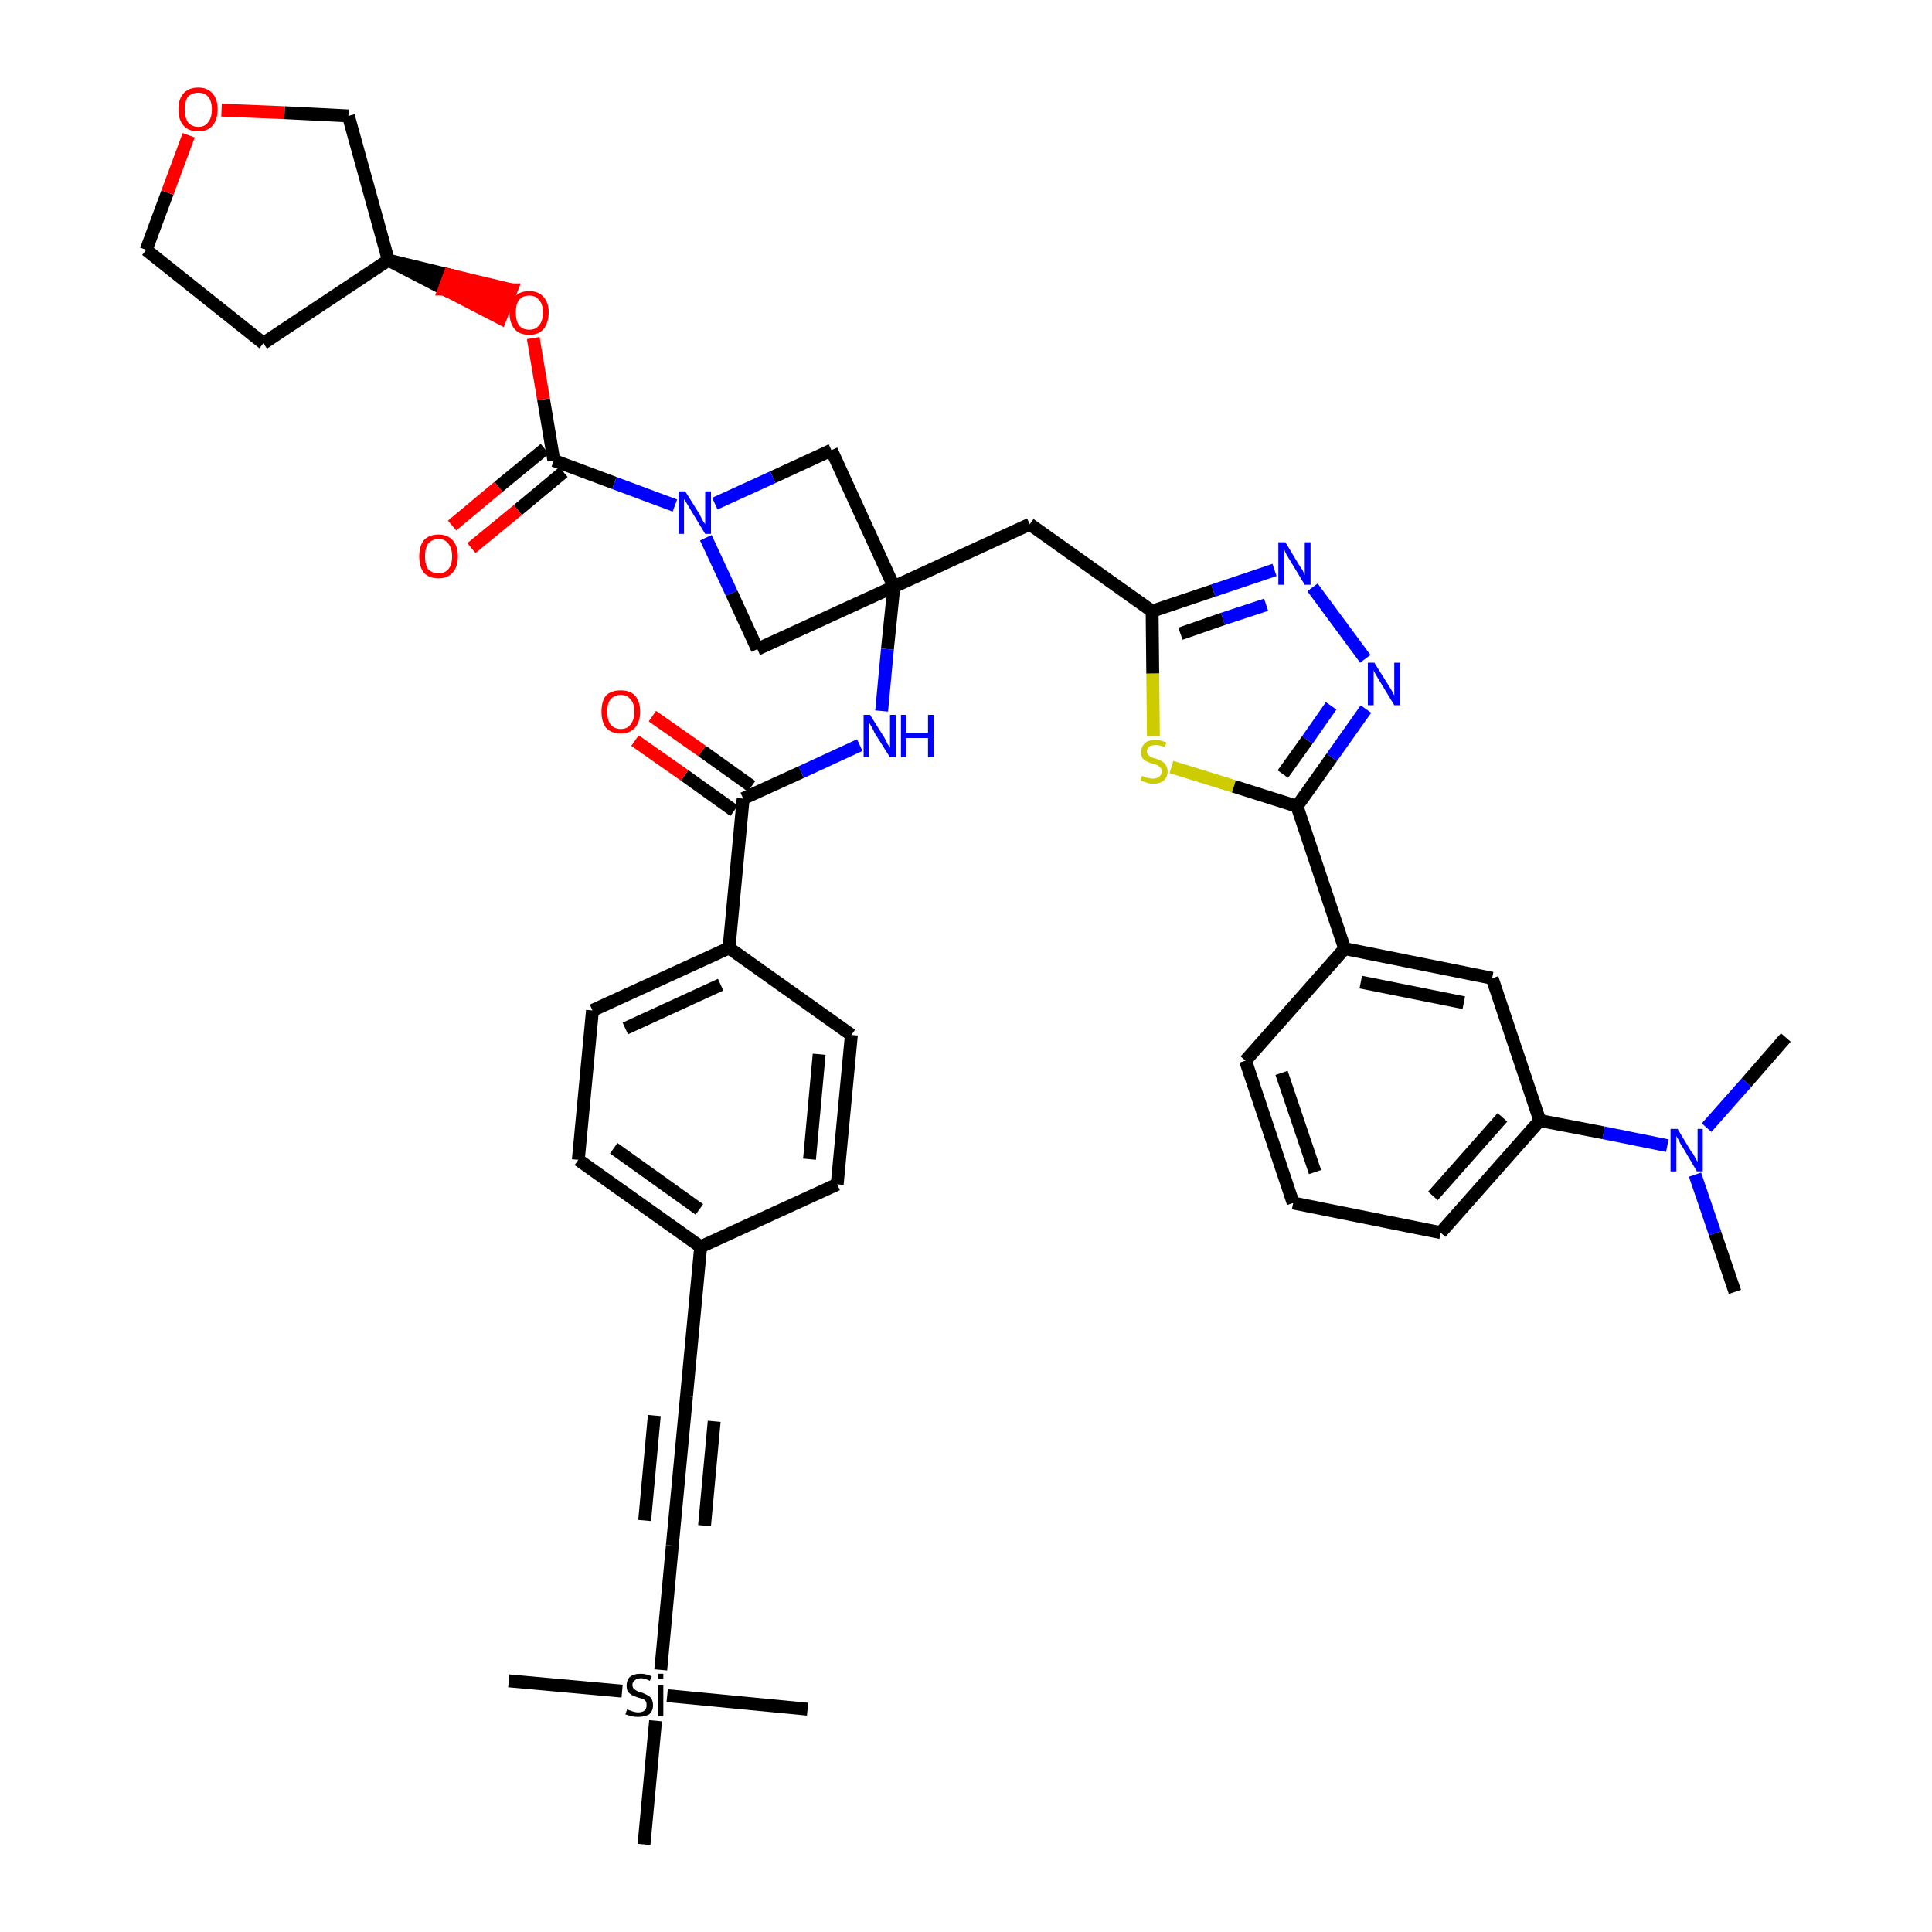 <?xml version='1.0' encoding='iso-8859-1'?>
<svg version='1.1' baseProfile='full'
              xmlns='http://www.w3.org/2000/svg'
                      xmlns:rdkit='http://www.rdkit.org/xml'
                      xmlns:xlink='http://www.w3.org/1999/xlink'
                  xml:space='preserve'
width='300px' height='300px' viewBox='0 0 300 300'>
<!-- END OF HEADER -->
<path class='bond-0 atom-0 atom-1' d='M 269.4,200.6 L 266.3,191.5' style='fill:none;fill-rule:evenodd;stroke:#000000;stroke-width:2.0px;stroke-linecap:butt;stroke-linejoin:miter;stroke-opacity:1' />
<path class='bond-0 atom-0 atom-1' d='M 266.3,191.5 L 263.2,182.4' style='fill:none;fill-rule:evenodd;stroke:#0000FF;stroke-width:2.0px;stroke-linecap:butt;stroke-linejoin:miter;stroke-opacity:1' />
<path class='bond-1 atom-1 atom-2' d='M 265.0,175.1 L 271.2,168.1' style='fill:none;fill-rule:evenodd;stroke:#0000FF;stroke-width:2.0px;stroke-linecap:butt;stroke-linejoin:miter;stroke-opacity:1' />
<path class='bond-1 atom-1 atom-2' d='M 271.2,168.1 L 277.3,161.1' style='fill:none;fill-rule:evenodd;stroke:#000000;stroke-width:2.0px;stroke-linecap:butt;stroke-linejoin:miter;stroke-opacity:1' />
<path class='bond-2 atom-1 atom-3' d='M 258.9,177.9 L 249.0,175.9' style='fill:none;fill-rule:evenodd;stroke:#0000FF;stroke-width:2.0px;stroke-linecap:butt;stroke-linejoin:miter;stroke-opacity:1' />
<path class='bond-2 atom-1 atom-3' d='M 249.0,175.9 L 239.1,174.0' style='fill:none;fill-rule:evenodd;stroke:#000000;stroke-width:2.0px;stroke-linecap:butt;stroke-linejoin:miter;stroke-opacity:1' />
<path class='bond-3 atom-3 atom-4' d='M 239.1,174.0 L 223.7,191.4' style='fill:none;fill-rule:evenodd;stroke:#000000;stroke-width:2.0px;stroke-linecap:butt;stroke-linejoin:miter;stroke-opacity:1' />
<path class='bond-3 atom-3 atom-4' d='M 233.3,173.5 L 222.5,185.7' style='fill:none;fill-rule:evenodd;stroke:#000000;stroke-width:2.0px;stroke-linecap:butt;stroke-linejoin:miter;stroke-opacity:1' />
<path class='bond-41 atom-41 atom-3' d='M 231.7,151.9 L 239.1,174.0' style='fill:none;fill-rule:evenodd;stroke:#000000;stroke-width:2.0px;stroke-linecap:butt;stroke-linejoin:miter;stroke-opacity:1' />
<path class='bond-4 atom-4 atom-5' d='M 223.7,191.4 L 200.8,186.8' style='fill:none;fill-rule:evenodd;stroke:#000000;stroke-width:2.0px;stroke-linecap:butt;stroke-linejoin:miter;stroke-opacity:1' />
<path class='bond-5 atom-5 atom-6' d='M 200.8,186.8 L 193.4,164.7' style='fill:none;fill-rule:evenodd;stroke:#000000;stroke-width:2.0px;stroke-linecap:butt;stroke-linejoin:miter;stroke-opacity:1' />
<path class='bond-5 atom-5 atom-6' d='M 204.2,182.0 L 199.0,166.6' style='fill:none;fill-rule:evenodd;stroke:#000000;stroke-width:2.0px;stroke-linecap:butt;stroke-linejoin:miter;stroke-opacity:1' />
<path class='bond-6 atom-6 atom-7' d='M 193.4,164.7 L 208.8,147.3' style='fill:none;fill-rule:evenodd;stroke:#000000;stroke-width:2.0px;stroke-linecap:butt;stroke-linejoin:miter;stroke-opacity:1' />
<path class='bond-7 atom-7 atom-8' d='M 208.8,147.3 L 201.4,125.2' style='fill:none;fill-rule:evenodd;stroke:#000000;stroke-width:2.0px;stroke-linecap:butt;stroke-linejoin:miter;stroke-opacity:1' />
<path class='bond-40 atom-7 atom-41' d='M 208.8,147.3 L 231.7,151.9' style='fill:none;fill-rule:evenodd;stroke:#000000;stroke-width:2.0px;stroke-linecap:butt;stroke-linejoin:miter;stroke-opacity:1' />
<path class='bond-40 atom-7 atom-41' d='M 211.3,152.5 L 227.3,155.7' style='fill:none;fill-rule:evenodd;stroke:#000000;stroke-width:2.0px;stroke-linecap:butt;stroke-linejoin:miter;stroke-opacity:1' />
<path class='bond-8 atom-8 atom-9' d='M 201.4,125.2 L 206.8,117.6' style='fill:none;fill-rule:evenodd;stroke:#000000;stroke-width:2.0px;stroke-linecap:butt;stroke-linejoin:miter;stroke-opacity:1' />
<path class='bond-8 atom-8 atom-9' d='M 206.8,117.6 L 212.1,110.1' style='fill:none;fill-rule:evenodd;stroke:#0000FF;stroke-width:2.0px;stroke-linecap:butt;stroke-linejoin:miter;stroke-opacity:1' />
<path class='bond-8 atom-8 atom-9' d='M 199.2,120.2 L 203.0,114.9' style='fill:none;fill-rule:evenodd;stroke:#000000;stroke-width:2.0px;stroke-linecap:butt;stroke-linejoin:miter;stroke-opacity:1' />
<path class='bond-8 atom-8 atom-9' d='M 203.0,114.9 L 206.7,109.6' style='fill:none;fill-rule:evenodd;stroke:#0000FF;stroke-width:2.0px;stroke-linecap:butt;stroke-linejoin:miter;stroke-opacity:1' />
<path class='bond-42 atom-40 atom-8' d='M 181.9,119.1 L 191.6,122.1' style='fill:none;fill-rule:evenodd;stroke:#CCCC00;stroke-width:2.0px;stroke-linecap:butt;stroke-linejoin:miter;stroke-opacity:1' />
<path class='bond-42 atom-40 atom-8' d='M 191.6,122.1 L 201.4,125.2' style='fill:none;fill-rule:evenodd;stroke:#000000;stroke-width:2.0px;stroke-linecap:butt;stroke-linejoin:miter;stroke-opacity:1' />
<path class='bond-9 atom-9 atom-10' d='M 212.0,102.3 L 203.8,91.2' style='fill:none;fill-rule:evenodd;stroke:#0000FF;stroke-width:2.0px;stroke-linecap:butt;stroke-linejoin:miter;stroke-opacity:1' />
<path class='bond-10 atom-10 atom-11' d='M 197.9,88.5 L 188.4,91.7' style='fill:none;fill-rule:evenodd;stroke:#0000FF;stroke-width:2.0px;stroke-linecap:butt;stroke-linejoin:miter;stroke-opacity:1' />
<path class='bond-10 atom-10 atom-11' d='M 188.4,91.7 L 178.9,94.9' style='fill:none;fill-rule:evenodd;stroke:#000000;stroke-width:2.0px;stroke-linecap:butt;stroke-linejoin:miter;stroke-opacity:1' />
<path class='bond-10 atom-10 atom-11' d='M 196.6,93.9 L 189.9,96.1' style='fill:none;fill-rule:evenodd;stroke:#0000FF;stroke-width:2.0px;stroke-linecap:butt;stroke-linejoin:miter;stroke-opacity:1' />
<path class='bond-10 atom-10 atom-11' d='M 189.9,96.1 L 183.3,98.4' style='fill:none;fill-rule:evenodd;stroke:#000000;stroke-width:2.0px;stroke-linecap:butt;stroke-linejoin:miter;stroke-opacity:1' />
<path class='bond-11 atom-11 atom-12' d='M 178.9,94.9 L 159.9,81.4' style='fill:none;fill-rule:evenodd;stroke:#000000;stroke-width:2.0px;stroke-linecap:butt;stroke-linejoin:miter;stroke-opacity:1' />
<path class='bond-39 atom-11 atom-40' d='M 178.9,94.9 L 179.0,104.6' style='fill:none;fill-rule:evenodd;stroke:#000000;stroke-width:2.0px;stroke-linecap:butt;stroke-linejoin:miter;stroke-opacity:1' />
<path class='bond-39 atom-11 atom-40' d='M 179.0,104.6 L 179.1,114.3' style='fill:none;fill-rule:evenodd;stroke:#CCCC00;stroke-width:2.0px;stroke-linecap:butt;stroke-linejoin:miter;stroke-opacity:1' />
<path class='bond-12 atom-12 atom-13' d='M 159.9,81.4 L 138.8,91.1' style='fill:none;fill-rule:evenodd;stroke:#000000;stroke-width:2.0px;stroke-linecap:butt;stroke-linejoin:miter;stroke-opacity:1' />
<path class='bond-13 atom-13 atom-14' d='M 138.8,91.1 L 137.8,100.8' style='fill:none;fill-rule:evenodd;stroke:#000000;stroke-width:2.0px;stroke-linecap:butt;stroke-linejoin:miter;stroke-opacity:1' />
<path class='bond-13 atom-13 atom-14' d='M 137.8,100.8 L 136.9,110.4' style='fill:none;fill-rule:evenodd;stroke:#0000FF;stroke-width:2.0px;stroke-linecap:butt;stroke-linejoin:miter;stroke-opacity:1' />
<path class='bond-28 atom-13 atom-29' d='M 138.8,91.1 L 129.1,69.9' style='fill:none;fill-rule:evenodd;stroke:#000000;stroke-width:2.0px;stroke-linecap:butt;stroke-linejoin:miter;stroke-opacity:1' />
<path class='bond-43 atom-39 atom-13' d='M 117.6,100.8 L 138.8,91.1' style='fill:none;fill-rule:evenodd;stroke:#000000;stroke-width:2.0px;stroke-linecap:butt;stroke-linejoin:miter;stroke-opacity:1' />
<path class='bond-14 atom-14 atom-15' d='M 133.5,115.7 L 124.4,119.9' style='fill:none;fill-rule:evenodd;stroke:#0000FF;stroke-width:2.0px;stroke-linecap:butt;stroke-linejoin:miter;stroke-opacity:1' />
<path class='bond-14 atom-14 atom-15' d='M 124.4,119.9 L 115.4,124.0' style='fill:none;fill-rule:evenodd;stroke:#000000;stroke-width:2.0px;stroke-linecap:butt;stroke-linejoin:miter;stroke-opacity:1' />
<path class='bond-15 atom-15 atom-16' d='M 116.7,122.1 L 109.0,116.6' style='fill:none;fill-rule:evenodd;stroke:#000000;stroke-width:2.0px;stroke-linecap:butt;stroke-linejoin:miter;stroke-opacity:1' />
<path class='bond-15 atom-15 atom-16' d='M 109.0,116.6 L 101.3,111.2' style='fill:none;fill-rule:evenodd;stroke:#FF0000;stroke-width:2.0px;stroke-linecap:butt;stroke-linejoin:miter;stroke-opacity:1' />
<path class='bond-15 atom-15 atom-16' d='M 114.0,125.9 L 106.3,120.4' style='fill:none;fill-rule:evenodd;stroke:#000000;stroke-width:2.0px;stroke-linecap:butt;stroke-linejoin:miter;stroke-opacity:1' />
<path class='bond-15 atom-15 atom-16' d='M 106.3,120.4 L 98.6,115.0' style='fill:none;fill-rule:evenodd;stroke:#FF0000;stroke-width:2.0px;stroke-linecap:butt;stroke-linejoin:miter;stroke-opacity:1' />
<path class='bond-16 atom-15 atom-17' d='M 115.4,124.0 L 113.2,147.2' style='fill:none;fill-rule:evenodd;stroke:#000000;stroke-width:2.0px;stroke-linecap:butt;stroke-linejoin:miter;stroke-opacity:1' />
<path class='bond-17 atom-17 atom-18' d='M 113.2,147.2 L 92.0,156.9' style='fill:none;fill-rule:evenodd;stroke:#000000;stroke-width:2.0px;stroke-linecap:butt;stroke-linejoin:miter;stroke-opacity:1' />
<path class='bond-17 atom-17 atom-18' d='M 111.9,152.9 L 97.1,159.7' style='fill:none;fill-rule:evenodd;stroke:#000000;stroke-width:2.0px;stroke-linecap:butt;stroke-linejoin:miter;stroke-opacity:1' />
<path class='bond-44 atom-28 atom-17' d='M 132.2,160.7 L 113.2,147.2' style='fill:none;fill-rule:evenodd;stroke:#000000;stroke-width:2.0px;stroke-linecap:butt;stroke-linejoin:miter;stroke-opacity:1' />
<path class='bond-18 atom-18 atom-19' d='M 92.0,156.9 L 89.8,180.1' style='fill:none;fill-rule:evenodd;stroke:#000000;stroke-width:2.0px;stroke-linecap:butt;stroke-linejoin:miter;stroke-opacity:1' />
<path class='bond-19 atom-19 atom-20' d='M 89.8,180.1 L 108.8,193.6' style='fill:none;fill-rule:evenodd;stroke:#000000;stroke-width:2.0px;stroke-linecap:butt;stroke-linejoin:miter;stroke-opacity:1' />
<path class='bond-19 atom-19 atom-20' d='M 95.3,178.3 L 108.6,187.8' style='fill:none;fill-rule:evenodd;stroke:#000000;stroke-width:2.0px;stroke-linecap:butt;stroke-linejoin:miter;stroke-opacity:1' />
<path class='bond-20 atom-20 atom-21' d='M 108.8,193.6 L 106.6,216.8' style='fill:none;fill-rule:evenodd;stroke:#000000;stroke-width:2.0px;stroke-linecap:butt;stroke-linejoin:miter;stroke-opacity:1' />
<path class='bond-26 atom-20 atom-27' d='M 108.8,193.6 L 130.0,183.9' style='fill:none;fill-rule:evenodd;stroke:#000000;stroke-width:2.0px;stroke-linecap:butt;stroke-linejoin:miter;stroke-opacity:1' />
<path class='bond-21 atom-21 atom-22' d='M 106.6,216.8 L 104.4,240.0' style='fill:none;fill-rule:evenodd;stroke:#000000;stroke-width:2.0px;stroke-linecap:butt;stroke-linejoin:miter;stroke-opacity:1' />
<path class='bond-21 atom-21 atom-22' d='M 101.6,219.8 L 100.1,236.1' style='fill:none;fill-rule:evenodd;stroke:#000000;stroke-width:2.0px;stroke-linecap:butt;stroke-linejoin:miter;stroke-opacity:1' />
<path class='bond-21 atom-21 atom-22' d='M 110.9,220.7 L 109.4,236.9' style='fill:none;fill-rule:evenodd;stroke:#000000;stroke-width:2.0px;stroke-linecap:butt;stroke-linejoin:miter;stroke-opacity:1' />
<path class='bond-22 atom-22 atom-23' d='M 104.4,240.0 L 102.6,259.3' style='fill:none;fill-rule:evenodd;stroke:#000000;stroke-width:2.0px;stroke-linecap:butt;stroke-linejoin:miter;stroke-opacity:1' />
<path class='bond-23 atom-23 atom-24' d='M 96.6,262.6 L 79.0,261.0' style='fill:none;fill-rule:evenodd;stroke:#000000;stroke-width:2.0px;stroke-linecap:butt;stroke-linejoin:miter;stroke-opacity:1' />
<path class='bond-24 atom-23 atom-25' d='M 103.6,263.3 L 125.4,265.4' style='fill:none;fill-rule:evenodd;stroke:#000000;stroke-width:2.0px;stroke-linecap:butt;stroke-linejoin:miter;stroke-opacity:1' />
<path class='bond-25 atom-23 atom-26' d='M 101.8,267.2 L 100.0,286.4' style='fill:none;fill-rule:evenodd;stroke:#000000;stroke-width:2.0px;stroke-linecap:butt;stroke-linejoin:miter;stroke-opacity:1' />
<path class='bond-27 atom-27 atom-28' d='M 130.0,183.9 L 132.2,160.7' style='fill:none;fill-rule:evenodd;stroke:#000000;stroke-width:2.0px;stroke-linecap:butt;stroke-linejoin:miter;stroke-opacity:1' />
<path class='bond-27 atom-27 atom-28' d='M 125.7,180.0 L 127.2,163.7' style='fill:none;fill-rule:evenodd;stroke:#000000;stroke-width:2.0px;stroke-linecap:butt;stroke-linejoin:miter;stroke-opacity:1' />
<path class='bond-29 atom-29 atom-30' d='M 129.1,69.9 L 120.0,74.1' style='fill:none;fill-rule:evenodd;stroke:#000000;stroke-width:2.0px;stroke-linecap:butt;stroke-linejoin:miter;stroke-opacity:1' />
<path class='bond-29 atom-29 atom-30' d='M 120.0,74.1 L 111.0,78.2' style='fill:none;fill-rule:evenodd;stroke:#0000FF;stroke-width:2.0px;stroke-linecap:butt;stroke-linejoin:miter;stroke-opacity:1' />
<path class='bond-30 atom-30 atom-31' d='M 104.8,78.5 L 95.4,75.0' style='fill:none;fill-rule:evenodd;stroke:#0000FF;stroke-width:2.0px;stroke-linecap:butt;stroke-linejoin:miter;stroke-opacity:1' />
<path class='bond-30 atom-30 atom-31' d='M 95.4,75.0 L 86.0,71.5' style='fill:none;fill-rule:evenodd;stroke:#000000;stroke-width:2.0px;stroke-linecap:butt;stroke-linejoin:miter;stroke-opacity:1' />
<path class='bond-38 atom-30 atom-39' d='M 109.6,83.5 L 113.6,92.1' style='fill:none;fill-rule:evenodd;stroke:#0000FF;stroke-width:2.0px;stroke-linecap:butt;stroke-linejoin:miter;stroke-opacity:1' />
<path class='bond-38 atom-30 atom-39' d='M 113.6,92.1 L 117.6,100.8' style='fill:none;fill-rule:evenodd;stroke:#000000;stroke-width:2.0px;stroke-linecap:butt;stroke-linejoin:miter;stroke-opacity:1' />
<path class='bond-31 atom-31 atom-32' d='M 84.6,69.7 L 77.4,75.6' style='fill:none;fill-rule:evenodd;stroke:#000000;stroke-width:2.0px;stroke-linecap:butt;stroke-linejoin:miter;stroke-opacity:1' />
<path class='bond-31 atom-31 atom-32' d='M 77.4,75.6 L 70.2,81.6' style='fill:none;fill-rule:evenodd;stroke:#FF0000;stroke-width:2.0px;stroke-linecap:butt;stroke-linejoin:miter;stroke-opacity:1' />
<path class='bond-31 atom-31 atom-32' d='M 87.5,73.3 L 80.4,79.2' style='fill:none;fill-rule:evenodd;stroke:#000000;stroke-width:2.0px;stroke-linecap:butt;stroke-linejoin:miter;stroke-opacity:1' />
<path class='bond-31 atom-31 atom-32' d='M 80.4,79.2 L 73.2,85.1' style='fill:none;fill-rule:evenodd;stroke:#FF0000;stroke-width:2.0px;stroke-linecap:butt;stroke-linejoin:miter;stroke-opacity:1' />
<path class='bond-32 atom-31 atom-33' d='M 86.0,71.5 L 84.4,62.0' style='fill:none;fill-rule:evenodd;stroke:#000000;stroke-width:2.0px;stroke-linecap:butt;stroke-linejoin:miter;stroke-opacity:1' />
<path class='bond-32 atom-31 atom-33' d='M 84.4,62.0 L 82.8,52.5' style='fill:none;fill-rule:evenodd;stroke:#FF0000;stroke-width:2.0px;stroke-linecap:butt;stroke-linejoin:miter;stroke-opacity:1' />
<path class='bond-33 atom-34 atom-33' d='M 60.3,40.4 L 69.0,44.9 L 69.8,42.7 Z' style='fill:#000000;fill-rule:evenodd;fill-opacity:1;stroke:#000000;stroke-width:2.0px;stroke-linecap:butt;stroke-linejoin:miter;stroke-opacity:1;' />
<path class='bond-33 atom-34 atom-33' d='M 69.0,44.9 L 79.4,45.0 L 77.7,49.4 Z' style='fill:#FF0000;fill-rule:evenodd;fill-opacity:1;stroke:#FF0000;stroke-width:2.0px;stroke-linecap:butt;stroke-linejoin:miter;stroke-opacity:1;' />
<path class='bond-33 atom-34 atom-33' d='M 69.0,44.9 L 69.8,42.7 L 79.4,45.0 Z' style='fill:#FF0000;fill-rule:evenodd;fill-opacity:1;stroke:#FF0000;stroke-width:2.0px;stroke-linecap:butt;stroke-linejoin:miter;stroke-opacity:1;' />
<path class='bond-34 atom-34 atom-35' d='M 60.3,40.4 L 40.9,53.3' style='fill:none;fill-rule:evenodd;stroke:#000000;stroke-width:2.0px;stroke-linecap:butt;stroke-linejoin:miter;stroke-opacity:1' />
<path class='bond-45 atom-38 atom-34' d='M 54.1,18.0 L 60.3,40.4' style='fill:none;fill-rule:evenodd;stroke:#000000;stroke-width:2.0px;stroke-linecap:butt;stroke-linejoin:miter;stroke-opacity:1' />
<path class='bond-35 atom-35 atom-36' d='M 40.9,53.3 L 22.7,38.8' style='fill:none;fill-rule:evenodd;stroke:#000000;stroke-width:2.0px;stroke-linecap:butt;stroke-linejoin:miter;stroke-opacity:1' />
<path class='bond-36 atom-36 atom-37' d='M 22.7,38.8 L 26.0,29.9' style='fill:none;fill-rule:evenodd;stroke:#000000;stroke-width:2.0px;stroke-linecap:butt;stroke-linejoin:miter;stroke-opacity:1' />
<path class='bond-36 atom-36 atom-37' d='M 26.0,29.9 L 29.3,21.0' style='fill:none;fill-rule:evenodd;stroke:#FF0000;stroke-width:2.0px;stroke-linecap:butt;stroke-linejoin:miter;stroke-opacity:1' />
<path class='bond-37 atom-37 atom-38' d='M 34.4,17.1 L 44.2,17.5' style='fill:none;fill-rule:evenodd;stroke:#FF0000;stroke-width:2.0px;stroke-linecap:butt;stroke-linejoin:miter;stroke-opacity:1' />
<path class='bond-37 atom-37 atom-38' d='M 44.2,17.5 L 54.1,18.0' style='fill:none;fill-rule:evenodd;stroke:#000000;stroke-width:2.0px;stroke-linecap:butt;stroke-linejoin:miter;stroke-opacity:1' />
<path  class='atom-1' d='M 260.5 175.3
L 262.6 178.8
Q 262.9 179.1, 263.2 179.7
Q 263.5 180.3, 263.6 180.4
L 263.6 175.3
L 264.4 175.3
L 264.4 181.9
L 263.5 181.9
L 261.2 178.0
Q 260.9 177.6, 260.7 177.1
Q 260.4 176.6, 260.3 176.4
L 260.3 181.9
L 259.4 181.9
L 259.4 175.3
L 260.5 175.3
' fill='#0000FF'/>
<path  class='atom-9' d='M 213.4 102.9
L 215.6 106.4
Q 215.8 106.7, 216.2 107.4
Q 216.5 108.0, 216.5 108.0
L 216.5 102.9
L 217.4 102.9
L 217.4 109.5
L 216.5 109.5
L 214.2 105.7
Q 213.9 105.2, 213.6 104.7
Q 213.3 104.2, 213.3 104.0
L 213.3 109.5
L 212.4 109.5
L 212.4 102.9
L 213.4 102.9
' fill='#0000FF'/>
<path  class='atom-10' d='M 199.6 84.2
L 201.7 87.7
Q 201.9 88.0, 202.3 88.6
Q 202.6 89.3, 202.6 89.3
L 202.6 84.2
L 203.5 84.2
L 203.5 90.8
L 202.6 90.8
L 200.3 87.0
Q 200.0 86.5, 199.7 86.0
Q 199.5 85.5, 199.4 85.3
L 199.4 90.8
L 198.5 90.8
L 198.5 84.2
L 199.6 84.2
' fill='#0000FF'/>
<path  class='atom-14' d='M 135.1 111.0
L 137.3 114.5
Q 137.5 114.8, 137.8 115.5
Q 138.2 116.1, 138.2 116.1
L 138.2 111.0
L 139.1 111.0
L 139.1 117.6
L 138.2 117.6
L 135.8 113.8
Q 135.6 113.3, 135.3 112.8
Q 135.0 112.3, 134.9 112.1
L 134.9 117.6
L 134.1 117.6
L 134.1 111.0
L 135.1 111.0
' fill='#0000FF'/>
<path  class='atom-14' d='M 139.9 111.0
L 140.7 111.0
L 140.7 113.8
L 144.1 113.8
L 144.1 111.0
L 145.0 111.0
L 145.0 117.6
L 144.1 117.6
L 144.1 114.6
L 140.7 114.6
L 140.7 117.6
L 139.9 117.6
L 139.9 111.0
' fill='#0000FF'/>
<path  class='atom-16' d='M 93.4 110.5
Q 93.4 108.9, 94.1 108.0
Q 94.9 107.2, 96.4 107.2
Q 97.8 107.2, 98.6 108.0
Q 99.4 108.9, 99.4 110.5
Q 99.4 112.1, 98.6 113.0
Q 97.8 113.9, 96.4 113.9
Q 94.9 113.9, 94.1 113.0
Q 93.4 112.1, 93.4 110.5
M 96.4 113.2
Q 97.4 113.2, 97.9 112.5
Q 98.5 111.8, 98.5 110.5
Q 98.5 109.2, 97.9 108.6
Q 97.4 107.9, 96.4 107.9
Q 95.4 107.9, 94.8 108.6
Q 94.3 109.2, 94.3 110.5
Q 94.3 111.8, 94.8 112.5
Q 95.4 113.2, 96.4 113.2
' fill='#FF0000'/>
<path  class='atom-23' d='M 97.4 265.4
Q 97.5 265.5, 97.8 265.6
Q 98.1 265.7, 98.4 265.8
Q 98.8 265.9, 99.1 265.9
Q 99.7 265.9, 100.1 265.6
Q 100.4 265.3, 100.4 264.8
Q 100.4 264.4, 100.3 264.2
Q 100.1 263.9, 99.8 263.8
Q 99.5 263.7, 99.1 263.6
Q 98.5 263.4, 98.1 263.2
Q 97.8 263.0, 97.5 262.7
Q 97.3 262.3, 97.3 261.7
Q 97.3 260.9, 97.8 260.4
Q 98.4 259.9, 99.5 259.9
Q 100.3 259.9, 101.2 260.3
L 100.9 261.0
Q 100.1 260.6, 99.6 260.6
Q 98.9 260.6, 98.6 260.9
Q 98.2 261.2, 98.2 261.6
Q 98.2 262.0, 98.4 262.2
Q 98.6 262.4, 98.8 262.5
Q 99.1 262.7, 99.6 262.8
Q 100.1 263.0, 100.5 263.2
Q 100.9 263.4, 101.1 263.7
Q 101.4 264.1, 101.4 264.8
Q 101.4 265.7, 100.8 266.2
Q 100.1 266.6, 99.1 266.6
Q 98.5 266.6, 98.1 266.5
Q 97.7 266.4, 97.1 266.2
L 97.4 265.4
' fill='#000000'/>
<path  class='atom-23' d='M 102.2 259.9
L 103.0 259.9
L 103.0 260.7
L 102.2 260.7
L 102.2 259.9
M 102.2 261.7
L 103.0 261.7
L 103.0 266.5
L 102.2 266.5
L 102.2 261.7
' fill='#000000'/>
<path  class='atom-30' d='M 106.4 76.3
L 108.6 79.8
Q 108.8 80.2, 109.1 80.8
Q 109.5 81.4, 109.5 81.4
L 109.5 76.3
L 110.4 76.3
L 110.4 82.9
L 109.5 82.9
L 107.2 79.1
Q 106.9 78.6, 106.6 78.1
Q 106.3 77.6, 106.2 77.5
L 106.2 82.9
L 105.4 82.9
L 105.4 76.3
L 106.4 76.3
' fill='#0000FF'/>
<path  class='atom-32' d='M 65.1 86.4
Q 65.1 84.8, 65.8 83.9
Q 66.6 83.0, 68.1 83.0
Q 69.5 83.0, 70.3 83.9
Q 71.1 84.8, 71.1 86.4
Q 71.1 88.0, 70.3 88.9
Q 69.5 89.8, 68.1 89.8
Q 66.6 89.8, 65.8 88.9
Q 65.1 88.0, 65.1 86.4
M 68.1 89.0
Q 69.1 89.0, 69.6 88.4
Q 70.2 87.7, 70.2 86.4
Q 70.2 85.1, 69.6 84.4
Q 69.1 83.7, 68.1 83.7
Q 67.1 83.7, 66.5 84.4
Q 66.0 85.1, 66.0 86.4
Q 66.0 87.7, 66.5 88.4
Q 67.1 89.0, 68.1 89.0
' fill='#FF0000'/>
<path  class='atom-33' d='M 79.1 48.5
Q 79.1 47.0, 79.9 46.1
Q 80.7 45.2, 82.2 45.2
Q 83.6 45.2, 84.4 46.1
Q 85.2 47.0, 85.2 48.5
Q 85.2 50.1, 84.4 51.1
Q 83.6 52.0, 82.2 52.0
Q 80.7 52.0, 79.9 51.1
Q 79.1 50.1, 79.1 48.5
M 82.2 51.2
Q 83.2 51.2, 83.7 50.5
Q 84.3 49.9, 84.3 48.5
Q 84.3 47.2, 83.7 46.6
Q 83.2 45.9, 82.2 45.9
Q 81.1 45.9, 80.6 46.6
Q 80.1 47.2, 80.1 48.5
Q 80.1 49.9, 80.6 50.5
Q 81.1 51.2, 82.2 51.2
' fill='#FF0000'/>
<path  class='atom-37' d='M 27.7 17.0
Q 27.7 15.4, 28.5 14.5
Q 29.3 13.6, 30.8 13.6
Q 32.2 13.6, 33.0 14.5
Q 33.8 15.4, 33.8 17.0
Q 33.8 18.6, 33.0 19.5
Q 32.2 20.4, 30.8 20.4
Q 29.3 20.4, 28.5 19.5
Q 27.7 18.6, 27.7 17.0
M 30.8 19.7
Q 31.8 19.7, 32.3 19.0
Q 32.9 18.3, 32.9 17.0
Q 32.9 15.7, 32.3 15.0
Q 31.8 14.4, 30.8 14.4
Q 29.8 14.4, 29.2 15.0
Q 28.7 15.7, 28.7 17.0
Q 28.7 18.3, 29.2 19.0
Q 29.8 19.7, 30.8 19.7
' fill='#FF0000'/>
<path  class='atom-40' d='M 177.3 120.5
Q 177.4 120.5, 177.7 120.6
Q 178.0 120.8, 178.3 120.8
Q 178.7 120.9, 179.0 120.9
Q 179.6 120.9, 180.0 120.6
Q 180.4 120.3, 180.4 119.8
Q 180.4 119.4, 180.2 119.2
Q 180.0 119.0, 179.7 118.8
Q 179.4 118.7, 179.0 118.6
Q 178.4 118.4, 178.0 118.2
Q 177.7 118.1, 177.4 117.7
Q 177.2 117.4, 177.2 116.8
Q 177.2 115.9, 177.8 115.4
Q 178.3 114.9, 179.4 114.9
Q 180.2 114.9, 181.1 115.3
L 180.9 116.0
Q 180.1 115.7, 179.5 115.7
Q 178.8 115.7, 178.5 115.9
Q 178.1 116.2, 178.1 116.7
Q 178.1 117.0, 178.3 117.2
Q 178.5 117.4, 178.8 117.6
Q 179.0 117.7, 179.5 117.8
Q 180.1 118.0, 180.4 118.2
Q 180.8 118.4, 181.0 118.8
Q 181.3 119.1, 181.3 119.8
Q 181.3 120.7, 180.7 121.2
Q 180.1 121.7, 179.0 121.7
Q 178.5 121.7, 178.0 121.5
Q 177.6 121.4, 177.1 121.2
L 177.3 120.5
' fill='#CCCC00'/>
</svg>

